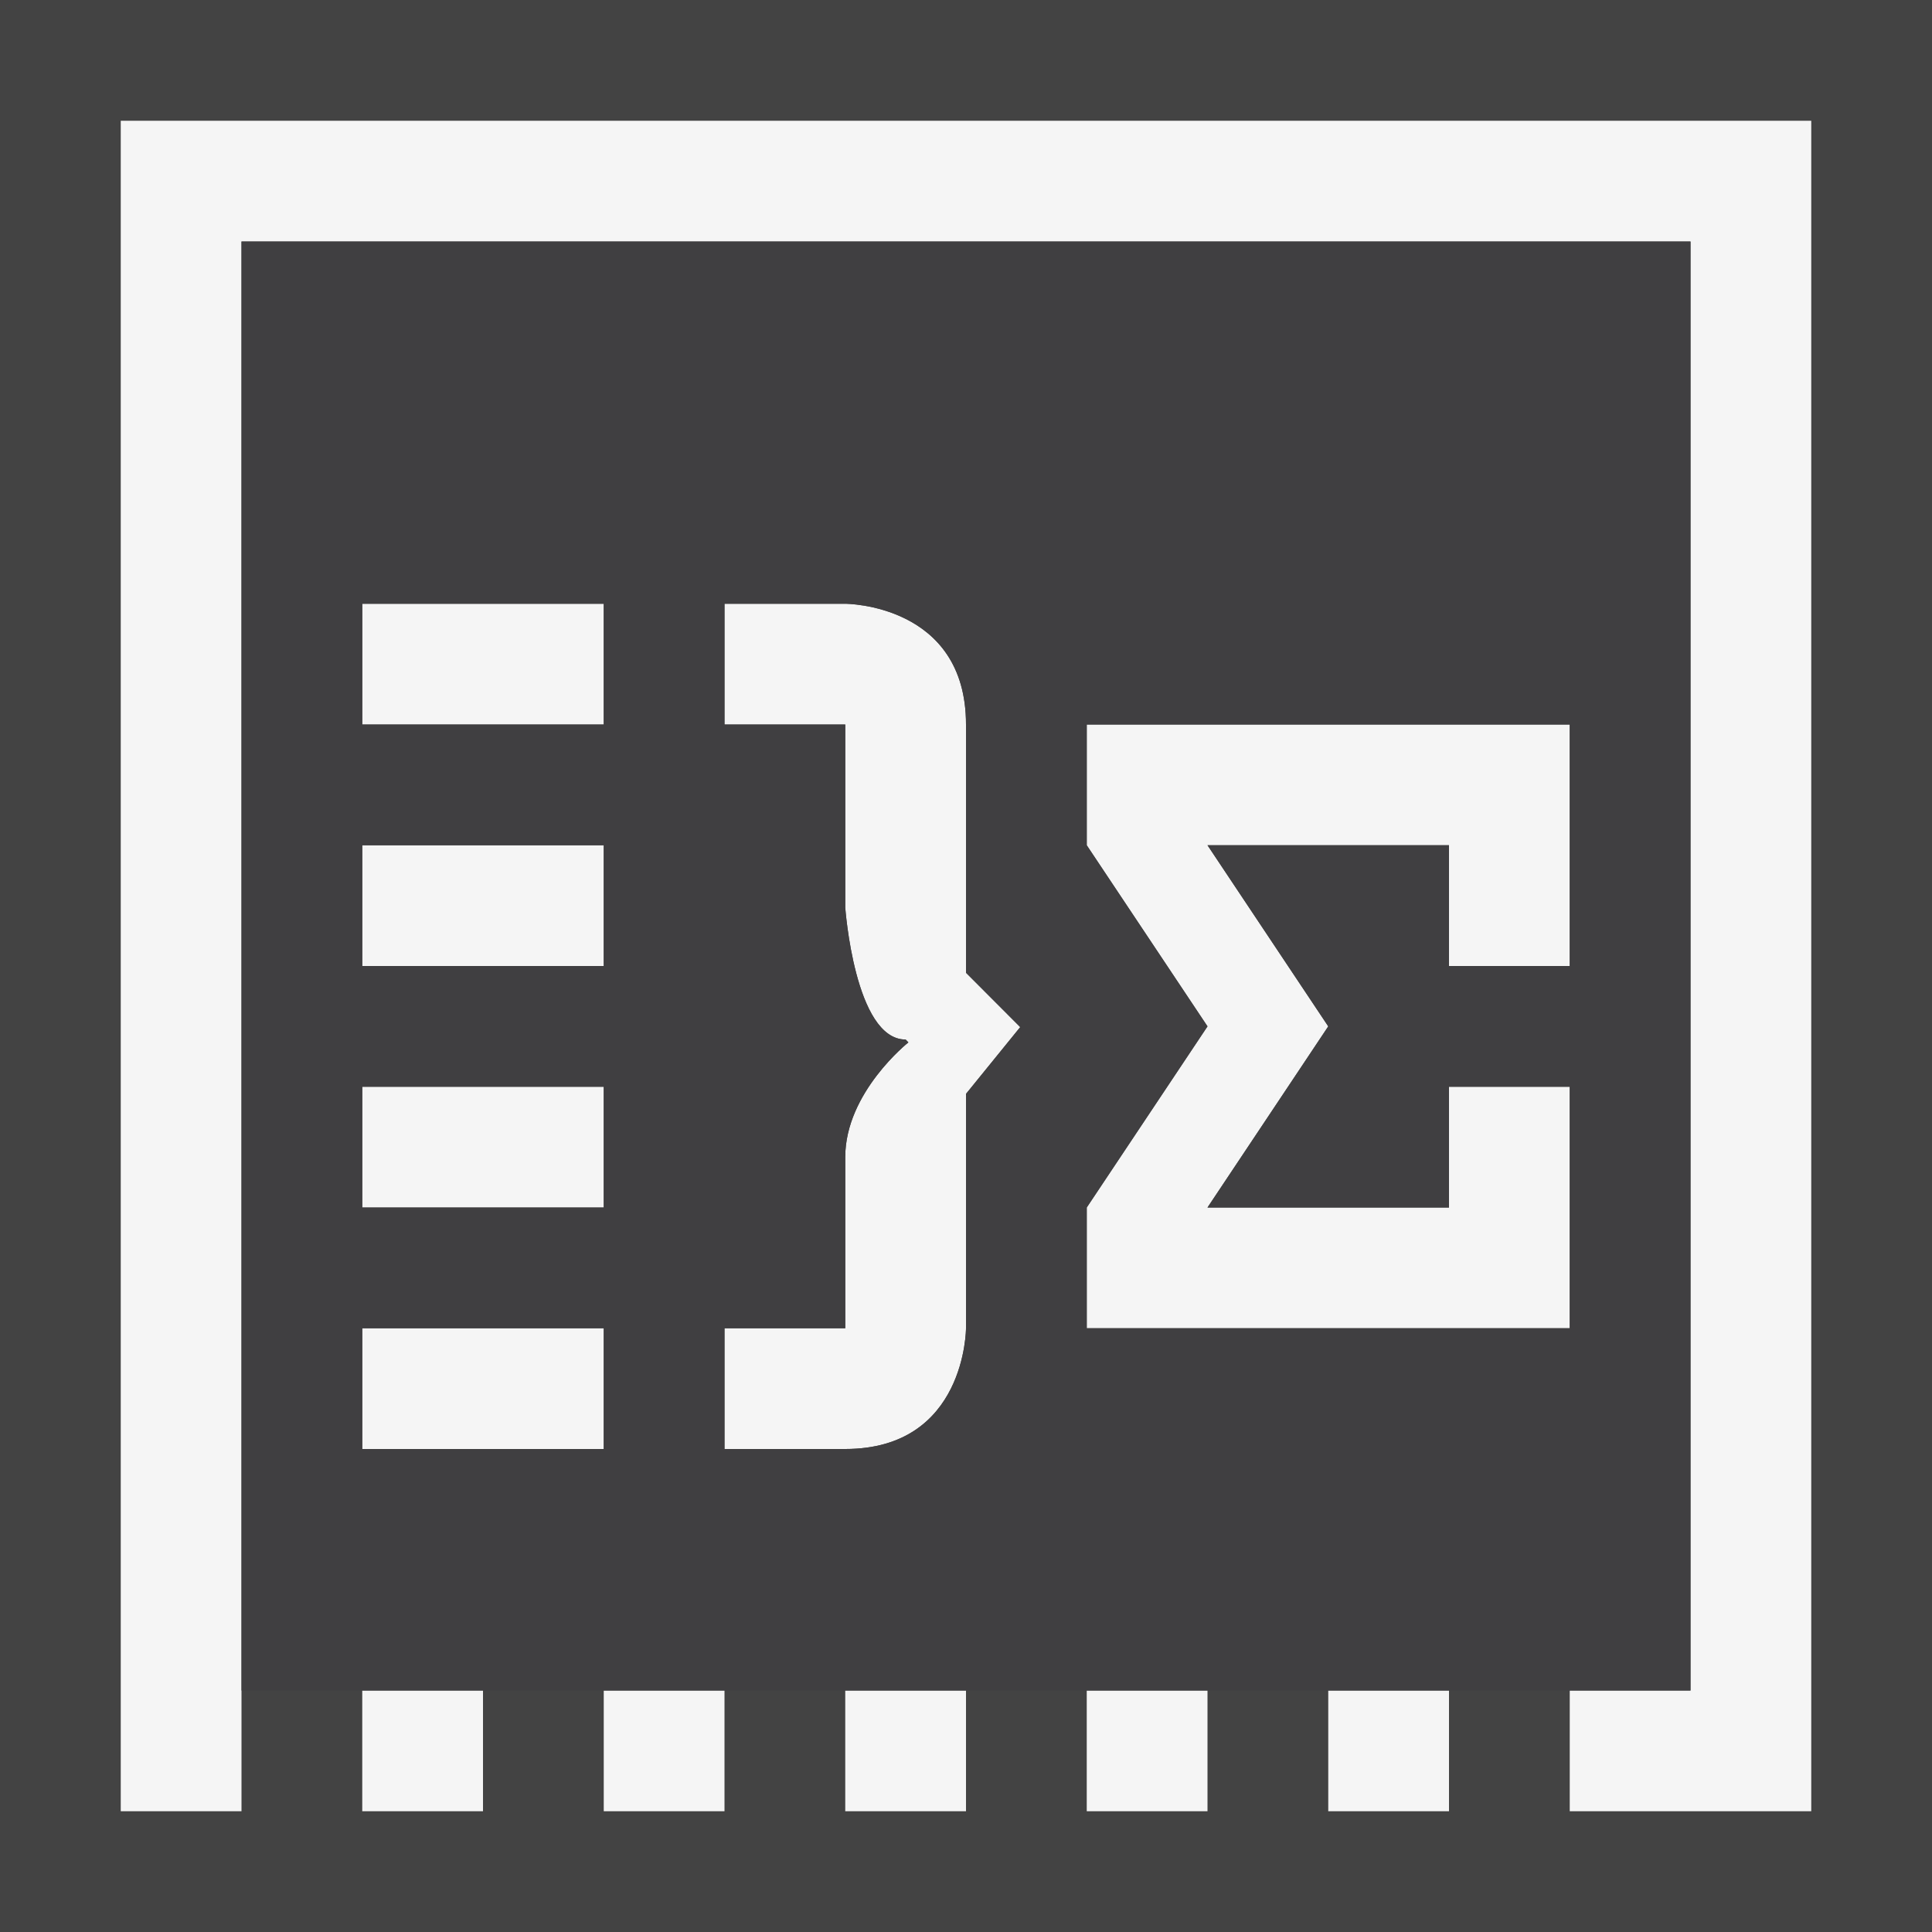 <svg xmlns="http://www.w3.org/2000/svg" width="16" height="16"><style type="text/css">.icon-canvas-transparent{opacity:0;fill:#434343;} .icon-vs-out{fill:#434343;} .icon-vs-bg{fill:#f5f5f5;} .icon-vs-fg{fill:#403F41;}</style><path class="icon-canvas-transparent" d="M16 16h-16v-16h16v16z" id="canvas"/><path class="icon-vs-out" d="M16 0v16h-16v-16h16z" id="outline"/><path class="icon-vs-bg" d="M3 14h1v1h-1v-1zm8 1h1v-1h-1v1zm-6 0h1v-1h-1v1zm4 0h1v-1h-1v1zm-2 0h1v-1h-1v1zm7-14h-13v14h1v-13h12v12h-1v1h2v-14h-1zm-1 7v-2h-4v1l1 1.5-1 1.5v1h4v-2h-1v1h-2l1-1.5-1-1.5h2v1h1zm-10-2h2v-1h-2v1zm0 2h2v-1h-2v1zm0 2h2v-1h-2v1zm0 2h2v-1h-2v1zm5-5.561v-.439c0-1-1-1-1-1h-1v1h1v1.516s.078 1.093.5 1.093l.023.023s-.523.414-.523.95v1.418h-1v1h1c1 0 1-1 1-1v-1.941l.449-.553-.449-.45v-1.617z" id="iconBg"/><path class="icon-vs-fg" d="M2 2v12h12v-12h-12zm3 10h-2v-1h2v1zm0-2h-2v-1h2v1zm0-2h-2v-1h2v1zm0-2h-2v-1h2v1zm3 3.059v1.941s0 1-1 1h-1v-1h1v-1.417c0-.536.523-.95.523-.95l-.023-.024c-.422 0-.5-1.093-.5-1.093v-1.516h-1v-1h1s1 0 1 1v2.056l.449.45-.449.553zm5-1.059h-1v-1h-2l1 1.5-1 1.5h2v-1h1v2h-4v-1l1-1.5-1-1.5v-1h4v2z" id="iconFg"/></svg>